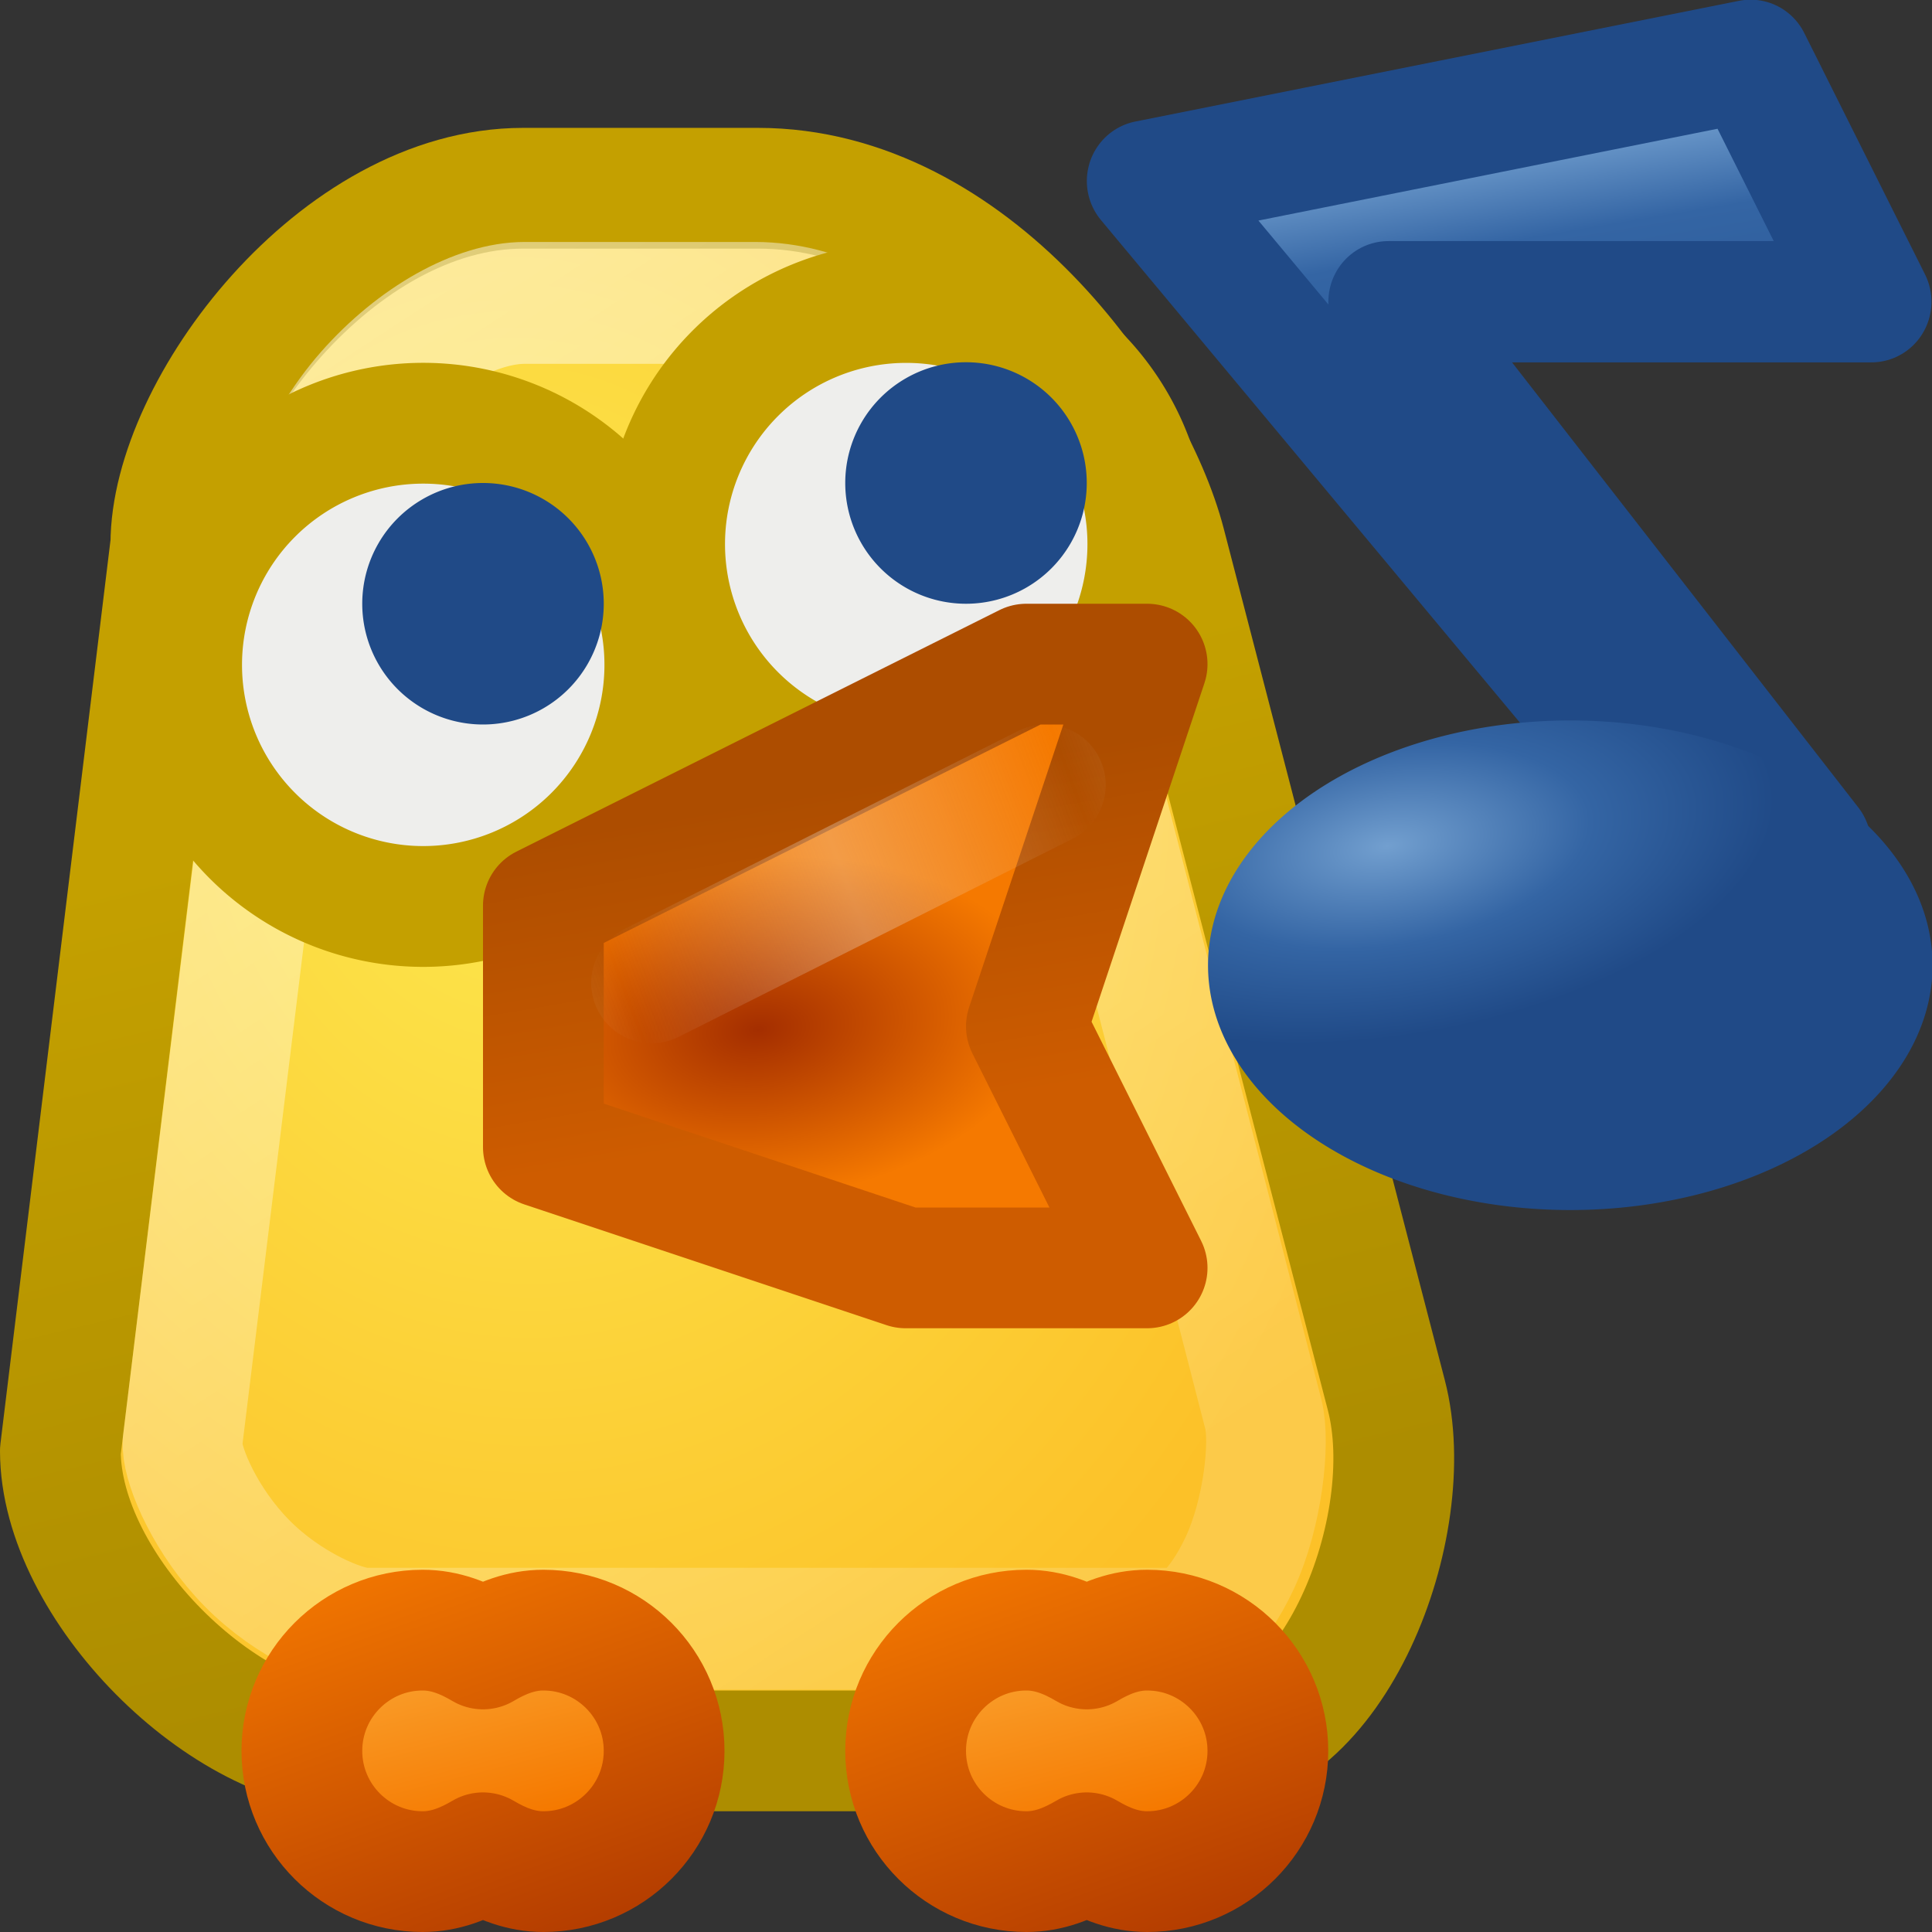 <?xml version="1.0" encoding="UTF-8" standalone="no"?>
<!-- Created with Inkscape (http://www.inkscape.org/) -->
<svg
   xmlns:dc="http://purl.org/dc/elements/1.1/"
   xmlns:cc="http://creativecommons.org/ns#"
   xmlns:rdf="http://www.w3.org/1999/02/22-rdf-syntax-ns#"
   xmlns:svg="http://www.w3.org/2000/svg"
   xmlns="http://www.w3.org/2000/svg"
   xmlns:xlink="http://www.w3.org/1999/xlink"
   xmlns:sodipodi="http://sodipodi.sourceforge.net/DTD/sodipodi-0.dtd"
   xmlns:inkscape="http://www.inkscape.org/namespaces/inkscape"
   width="16"
   height="16"
   id="svg2"
   sodipodi:version="0.32"
   inkscape:version="0.46"
   version="1.0"
   sodipodi:docname="tweet.svg"
   inkscape:output_extension="org.inkscape.output.svg.inkscape">
  <rect width="100%" height="100%" fill="#333333" stroke="none"/>
  <defs
     id="defs4">
    <linearGradient
       inkscape:collect="always"
       id="linearGradient6404">
      <stop
         style="stop-color:#729fcf;stop-opacity:1"
         offset="0"
         id="stop6407" />
      <stop
         id="stop6409"
         offset="0.224"
         style="stop-color:#3465a4;stop-opacity:1" />
      <stop
         style="stop-color:#204a87;stop-opacity:1"
         offset="1"
         id="stop6411" />
    </linearGradient>
    <linearGradient
       inkscape:collect="always"
       id="linearGradient6421">
      <stop
         style="stop-color:#eeeeec;stop-opacity:1;"
         offset="0"
         id="stop6423" />
      <stop
         style="stop-color:#eeeeec;stop-opacity:0;"
         offset="1"
         id="stop6425" />
    </linearGradient>
    <linearGradient
       inkscape:collect="always"
       id="linearGradient6488">
      <stop
         style="stop-color:#f57900;stop-opacity:1;"
         offset="0"
         id="stop6490" />
      <stop
         style="stop-color:#fcaf3e;stop-opacity:1"
         offset="1"
         id="stop6492" />
    </linearGradient>
    <linearGradient
       inkscape:collect="always"
       id="linearGradient6422">
      <stop
         style="stop-color:#ffffff;stop-opacity:1;"
         offset="0"
         id="stop6424" />
      <stop
         style="stop-color:#ffffff;stop-opacity:0.306"
         offset="1"
         id="stop6426" />
    </linearGradient>
    <linearGradient
       inkscape:collect="always"
       id="linearGradient6402">
      <stop
         style="stop-color:#c4a000;stop-opacity:1;"
         offset="0"
         id="stop6404" />
      <stop
         style="stop-color:#ad8d00;stop-opacity:1"
         offset="1"
         id="stop6406" />
    </linearGradient>
    <linearGradient
       inkscape:collect="always"
       id="linearGradient6392">
      <stop
         style="stop-color:#ce5c00;stop-opacity:1;"
         offset="0"
         id="stop6394" />
      <stop
         style="stop-color:#ad4d00;stop-opacity:1"
         offset="1"
         id="stop6396" />
    </linearGradient>
    <linearGradient
       inkscape:collect="always"
       id="linearGradient6384">
      <stop
         style="stop-color:#fce94f;stop-opacity:1;"
         offset="0"
         id="stop6386" />
      <stop
         style="stop-color:#fcc128;stop-opacity:1"
         offset="1"
         id="stop6388" />
    </linearGradient>
    <linearGradient
       inkscape:collect="always"
       id="linearGradient6374">
      <stop
         style="stop-color:#729fcf;stop-opacity:1"
         offset="0"
         id="stop6376" />
      <stop
         id="stop6382"
         offset="0.522"
         style="stop-color:#3465a4;stop-opacity:1" />
      <stop
         style="stop-color:#204a87;stop-opacity:1"
         offset="1"
         id="stop6378" />
    </linearGradient>
    <linearGradient
       inkscape:collect="always"
       id="linearGradient6340">
      <stop
         style="stop-color:#a42e00;stop-opacity:1"
         offset="0"
         id="stop6342" />
      <stop
         style="stop-color:#f57900;stop-opacity:1"
         offset="1"
         id="stop6344" />
    </linearGradient>
    <radialGradient
       inkscape:collect="always"
       xlink:href="#linearGradient6340"
       id="radialGradient6346"
       cx="21.908"
       cy="22.994"
       fx="21.908"
       fy="22.994"
       r="5"
       gradientUnits="userSpaceOnUse"
       gradientTransform="matrix(0.477,-5.3255689e-2,3.1987378e-2,0.282,-4.907,3.209)" />
    <radialGradient
       inkscape:collect="always"
       xlink:href="#linearGradient6374"
       id="radialGradient6380"
       cx="36.49"
       cy="17.495"
       fx="36.49"
       fy="17.495"
       r="3"
       gradientTransform="matrix(1.068,-0.164,7.7717688e-2,0.514,-3.848,15.018)"
       gradientUnits="userSpaceOnUse" />
    <radialGradient
       inkscape:collect="always"
       xlink:href="#linearGradient6384"
       id="radialGradient6390"
       cx="16.881"
       cy="23.293"
       fx="16.881"
       fy="23.293"
       r="13.064"
       gradientTransform="matrix(0.557,-3.0327294e-2,3.6533494e-2,0.684,-5.938,-9.15)"
       gradientUnits="userSpaceOnUse" />
    <linearGradient
       inkscape:collect="always"
       xlink:href="#linearGradient6392"
       id="linearGradient6398"
       x1="25.248"
       y1="24.359"
       x2="24.26"
       y2="18.622"
       gradientUnits="userSpaceOnUse"
       gradientTransform="matrix(0.477,0,0,0.473,-4.215,-2.356)" />
    <linearGradient
       inkscape:collect="always"
       xlink:href="#linearGradient6402"
       id="linearGradient6408"
       x1="13"
       y1="24"
       x2="16.566"
       y2="39"
       gradientUnits="userSpaceOnUse"
       gradientTransform="matrix(0.458,0,0,0.462,-3.389,-4.219)" />
    <linearGradient
       inkscape:collect="always"
       xlink:href="#linearGradient6488"
       id="linearGradient6494"
       x1="22"
       y1="42"
       x2="21"
       y2="40"
       gradientUnits="userSpaceOnUse" />
    <linearGradient
       inkscape:collect="always"
       xlink:href="#linearGradient6404"
       id="linearGradient6381"
       x1="33.5"
       y1="5.125"
       x2="34.913"
       y2="12.526"
       gradientUnits="userSpaceOnUse"
       gradientTransform="matrix(1.281,0,0,1.105,-10.177,-1.904)" />
    <linearGradient
       inkscape:collect="always"
       xlink:href="#linearGradient6421"
       id="linearGradient6427"
       x1="24"
       y1="21"
       x2="28"
       y2="19.5"
       gradientUnits="userSpaceOnUse"
       spreadMethod="reflect"
       gradientTransform="matrix(0.477,0,0,0.473,-4.692,-3.302)" />
    <linearGradient
       inkscape:collect="always"
       xlink:href="#linearGradient6340"
       id="linearGradient6453"
       x1="19"
       y1="47.5"
       x2="17"
       y2="41"
       gradientUnits="userSpaceOnUse" />
    <linearGradient
       inkscape:collect="always"
       xlink:href="#linearGradient6422"
       id="linearGradient6463"
       gradientUnits="userSpaceOnUse"
       gradientTransform="matrix(0.497,0,0,0.5,-0.726,-3.75)"
       x1="9.506"
       y1="15.5"
       x2="24.171"
       y2="38.5" />
    <linearGradient
       inkscape:collect="always"
       xlink:href="#linearGradient6340"
       id="linearGradient6489"
       x1="14.293"
       y1="18.792"
       x2="12.75"
       y2="14.5"
       gradientUnits="userSpaceOnUse"
       gradientTransform="translate(-9,-2)" />
    <linearGradient
       inkscape:collect="always"
       xlink:href="#linearGradient6488"
       id="linearGradient6497"
       x1="11.5"
       y1="17.5"
       x2="11"
       y2="15.5"
       gradientUnits="userSpaceOnUse"
       gradientTransform="translate(-9,-2)" />
    <linearGradient
       inkscape:collect="always"
       xlink:href="#linearGradient6488"
       id="linearGradient6501"
       gradientUnits="userSpaceOnUse"
       x1="11.5"
       y1="17.5"
       x2="11"
       y2="15.5"
       gradientTransform="translate(-4,-2)" />
    <linearGradient
       inkscape:collect="always"
       xlink:href="#linearGradient6340"
       id="linearGradient6503"
       gradientUnits="userSpaceOnUse"
       x1="14.293"
       y1="18.792"
       x2="12.75"
       y2="14.5"
       gradientTransform="translate(-4,-2)" />
  </defs>
  <sodipodi:namedview
     id="base"
     pagecolor="#ffffff"
     bordercolor="#f6aaaa"
     borderopacity="1"
     inkscape:pageopacity="0.0"
     inkscape:pageshadow="2"
     inkscape:zoom="32"
     inkscape:cx="6.758417"
     inkscape:cy="8.0973862"
     inkscape:document-units="px"
     inkscape:current-layer="g6370"
     width="48px"
     height="48px"
     inkscape:showpageshadow="false"
     showgrid="true"
     inkscape:grid-points="true"
     inkscape:window-width="1150"
     inkscape:window-height="726"
     inkscape:window-x="185"
     inkscape:window-y="102"
     inkscape:object-paths="true"
     inkscape:object-nodes="true"
     objecttolerance="6"
     gridtolerance="6"
     guidetolerance="6"
     showguides="true"
     inkscape:guide-bbox="true">
    <inkscape:grid
       type="xygrid"
       id="grid5333"
       spacingx="0.5px"
       spacingy="0.5px"
       empspacing="2"
       visible="true"
       enabled="true"
       color="#dc16ff"
       opacity="0.082"
       empcolor="#4a4aff"
       empopacity="0.149"
       dotted="false" />
  </sodipodi:namedview>
  <g
     inkscape:label="Livello 1"
     inkscape:groupmode="layer"
     id="layer1">
    <path
       style="fill:url(#radialGradient6390);fill-opacity:1;fill-rule:nonzero;stroke:url(#linearGradient6408);stroke-width:1;stroke-linecap:butt;stroke-linejoin:round;marker:none;marker-start:none;marker-mid:none;marker-end:none;stroke-miterlimit:4;stroke-dashoffset:0;stroke-opacity:1;visibility:visible;display:inline;overflow:visible;enable-background:accumulate"
       d="M 4.332,1.559 L 6.277,1.559 C 8.05,1.559 9.37,3.422 9.651,4.505 L 11.481,11.554 C 11.763,12.637 11.046,14.5 9.937,14.5 L 2.959,14.5 C 1.85,14.5 0.5,13.136 0.5,12.016 L 1.415,4.505 C 1.415,3.385 2.788,1.559 4.332,1.559 z"
       id="rect5543"
       sodipodi:nodetypes="cczzzcccc" />
    <path
       sodipodi:type="inkscape:offset"
       inkscape:radius="-1"
       inkscape:original="M 7.65625 2.5 C 5.9781192 2.5 4.5000002 4.475625 4.5 5.6875 L 3.5 13.8125 C 3.5 15.024374 4.9823538 16.5 6.1875 16.5 L 13.75 16.5 C 14.955145 16.5 15.74326 14.484722 15.4375 13.3125 L 13.4375 5.6875 C 13.13174 4.515277 11.707992 2.4999999 9.78125 2.5 L 7.65625 2.5 z "
       style="opacity:0.5;fill:none;fill-opacity:1;fill-rule:nonzero;stroke:url(#linearGradient6463);stroke-width:1.103;stroke-linecap:butt;stroke-linejoin:round;marker:none;marker-start:none;marker-mid:none;marker-end:none;stroke-miterlimit:4;stroke-dashoffset:0;stroke-opacity:1;visibility:visible;display:inline;overflow:visible;enable-background:accumulate"
       id="path6459"
       d="M 7.656,3.5 C 7.21,3.5 6.635,3.814 6.188,4.312 C 5.74,4.811 5.5,5.488 5.5,5.688 C 5.503,5.729 5.503,5.771 5.5,5.812 L 4.5,13.812 C 4.5,13.817 4.5,13.839 4.5,13.844 C 4.509,14.051 4.718,14.531 5.094,14.906 C 5.478,15.29 5.993,15.5 6.188,15.5 L 13.75,15.5 C 13.795,15.5 14.033,15.361 14.25,14.906 C 14.467,14.451 14.533,13.81 14.469,13.562 L 12.469,5.938 C 12.376,5.583 12.008,4.864 11.5,4.344 C 10.992,3.823 10.396,3.5 9.781,3.5 L 7.656,3.5 z"
       transform="matrix(0.898,0,0,0.915,-2.53,-0.694)" />
    <path
       transform="matrix(0.667,0,0,0.667,-2.5,-8.167)"
       d="M 18,19 A 3,3 0 1 1 12,19 A 3,3 0 1 1 18,19 z"
       sodipodi:ry="3"
       sodipodi:rx="3"
       sodipodi:cy="19"
       sodipodi:cx="15"
       id="path6465"
       style="opacity:1;fill:#eeeeec;fill-opacity:1;fill-rule:nonzero;stroke:#c4a000;stroke-width:1.5;stroke-linecap:butt;stroke-linejoin:round;marker:none;marker-start:none;marker-mid:none;marker-end:none;stroke-miterlimit:4;stroke-dasharray:none;stroke-dashoffset:0;stroke-opacity:1;visibility:visible;display:inline;overflow:visible;enable-background:accumulate"
       sodipodi:type="arc" />
    <path
       sodipodi:type="arc"
       style="opacity:1;fill:#eeeeec;fill-opacity:1;fill-rule:nonzero;stroke:#c4a000;stroke-width:1.5;stroke-linecap:butt;stroke-linejoin:round;marker:none;marker-start:none;marker-mid:none;marker-end:none;stroke-miterlimit:4;stroke-dasharray:none;stroke-dashoffset:0;stroke-opacity:1;visibility:visible;display:inline;overflow:visible;enable-background:accumulate"
       id="path6324"
       sodipodi:cx="15"
       sodipodi:cy="19"
       sodipodi:rx="3"
       sodipodi:ry="3"
       d="M 18,19 A 3,3 0 1 1 12,19 A 3,3 0 1 1 18,19 z"
       transform="matrix(0.667,0,0,0.667,-6.5,-7.167)" />
    <path
       style="fill:url(#radialGradient6346);fill-opacity:1;fill-rule:nonzero;stroke:url(#linearGradient6398);stroke-width:1;stroke-linecap:butt;stroke-linejoin:round;marker:none;marker-start:none;marker-mid:none;marker-end:none;stroke-miterlimit:4;stroke-dashoffset:0;stroke-opacity:1;visibility:visible;display:inline;overflow:visible;enable-background:accumulate"
       d="M 4.5,7.5 L 8.5,5.5 L 9.5,5.5 L 8.5,8.5 L 9.5,10.5 L 7.5,10.5 L 4.5,9.5 L 4.5,7.5 z"
       id="rect6319"
       sodipodi:nodetypes="cccccccc" />
    <path
       sodipodi:type="arc"
       style="opacity:1;fill:#204a87;fill-opacity:1;fill-rule:nonzero;stroke:none;stroke-width:1;stroke-linecap:butt;stroke-linejoin:round;marker:none;marker-start:none;marker-mid:none;marker-end:none;stroke-miterlimit:4;stroke-dasharray:none;stroke-dashoffset:0;stroke-opacity:1;visibility:visible;display:inline;overflow:visible;enable-background:accumulate"
       id="path6326"
       sodipodi:cx="16.5"
       sodipodi:cy="27.25"
       sodipodi:rx="1"
       sodipodi:ry="1.25"
       d="M 17.5,27.25 A 1,1.25 0 1 1 15.5,27.25 A 1,1.25 0 1 1 17.5,27.25 z"
       transform="matrix(1,0,0,0.8,-12.5,-16.8)" />
    <g
       id="g6370"
       transform="matrix(0.435,0,0,0.439,-1.638,-0.5)"
       style="stroke:#204a87;stroke-width:3.05;stroke-opacity:1">
      <path
         sodipodi:nodetypes="ccccccc"
         id="path6364"
         d="M 25.601,4.554 L 37.094,18.215 L 38.244,17.077 L 30.199,6.831 L 39.393,6.831 L 37.094,2.277 L 25.601,4.554 z"
         style="fill:url(#linearGradient6381);fill-opacity:1;fill-rule:evenodd;stroke:#204a87;stroke-width:2.288;stroke-linecap:butt;stroke-linejoin:round;stroke-miterlimit:4;stroke-dasharray:none;stroke-opacity:1" />
      <path
         transform="matrix(2.299,0,0,2.309,-53.701,-24.523)"
         d="M 41,19 A 3,2 0 1 1 35,19 A 3,2 0 1 1 41,19 z"
         sodipodi:ry="2"
         sodipodi:rx="3"
         sodipodi:cy="19"
         sodipodi:cx="38"
         id="path6360"
         style="opacity:1;fill:url(#radialGradient6380);fill-opacity:1;fill-rule:nonzero;stroke:none;stroke-width:1.253;stroke-linecap:butt;stroke-linejoin:round;marker:none;marker-start:none;marker-mid:none;marker-end:none;stroke-miterlimit:4;stroke-dasharray:none;stroke-dashoffset:0;stroke-opacity:1;visibility:visible;display:inline;overflow:visible;enable-background:accumulate"
         sodipodi:type="arc" />
    </g>
    <path
       transform="matrix(1,0,0,0.8,-8.5,-17.8)"
       d="M 17.5,27.25 A 1,1.25 0 1 1 15.5,27.25 A 1,1.25 0 1 1 17.5,27.25 z"
       sodipodi:ry="1.25"
       sodipodi:rx="1"
       sodipodi:cy="27.25"
       sodipodi:cx="16.5"
       id="path6467"
       style="opacity:1;fill:#204a87;fill-opacity:1;fill-rule:nonzero;stroke:none;stroke-width:1;stroke-linecap:butt;stroke-linejoin:round;marker:none;marker-start:none;marker-mid:none;marker-end:none;stroke-miterlimit:4;stroke-dasharray:none;stroke-dashoffset:0;stroke-opacity:1;visibility:visible;display:inline;overflow:visible;enable-background:accumulate"
       sodipodi:type="arc" />
    <path
       style="opacity:0.3;fill:none;fill-rule:evenodd;stroke:url(#linearGradient6427);stroke-width:1px;stroke-linecap:round;stroke-linejoin:miter;stroke-opacity:1"
       d="M 8.657,6.5 L 5.396,8.14"
       id="path6419"
       sodipodi:nodetypes="cc" />
    <path
       style="opacity:1;fill:url(#linearGradient6497);fill-opacity:1;fill-rule:nonzero;stroke:url(#linearGradient6489);stroke-width:1;stroke-linecap:round;stroke-linejoin:round;marker:none;marker-start:none;marker-mid:none;marker-end:none;stroke-miterlimit:4;stroke-dasharray:none;stroke-dashoffset:0;stroke-opacity:1;visibility:visible;display:inline;overflow:visible;enable-background:accumulate"
       d="M 3.5,13.5 C 2.948,13.5 2.5,13.948 2.5,14.5 C 2.5,15.052 2.948,15.5 3.5,15.5 C 3.687,15.5 3.85,15.433 4,15.344 C 4.15,15.433 4.313,15.5 4.5,15.5 C 5.052,15.5 5.5,15.052 5.5,14.5 C 5.5,13.948 5.052,13.5 4.5,13.5 C 4.313,13.5 4.15,13.567 4,13.656 C 3.85,13.567 3.687,13.5 3.5,13.5 z"
       id="path6471" />
    <path
       id="path6499"
       d="M 8.5,13.5 C 7.948,13.5 7.5,13.948 7.5,14.5 C 7.5,15.052 7.948,15.5 8.5,15.5 C 8.687,15.5 8.85,15.433 9,15.344 C 9.15,15.433 9.313,15.5 9.5,15.5 C 10.052,15.5 10.5,15.052 10.5,14.5 C 10.5,13.948 10.052,13.5 9.5,13.5 C 9.313,13.5 9.15,13.567 9,13.656 C 8.85,13.567 8.687,13.5 8.5,13.5 z"
       style="opacity:1;fill:url(#linearGradient6501);fill-opacity:1;fill-rule:nonzero;stroke:url(#linearGradient6503);stroke-width:1;stroke-linecap:round;stroke-linejoin:round;marker:none;marker-start:none;marker-mid:none;marker-end:none;stroke-miterlimit:4;stroke-dasharray:none;stroke-dashoffset:0;stroke-opacity:1;visibility:visible;display:inline;overflow:visible;enable-background:accumulate" />
  </g>
</svg>
